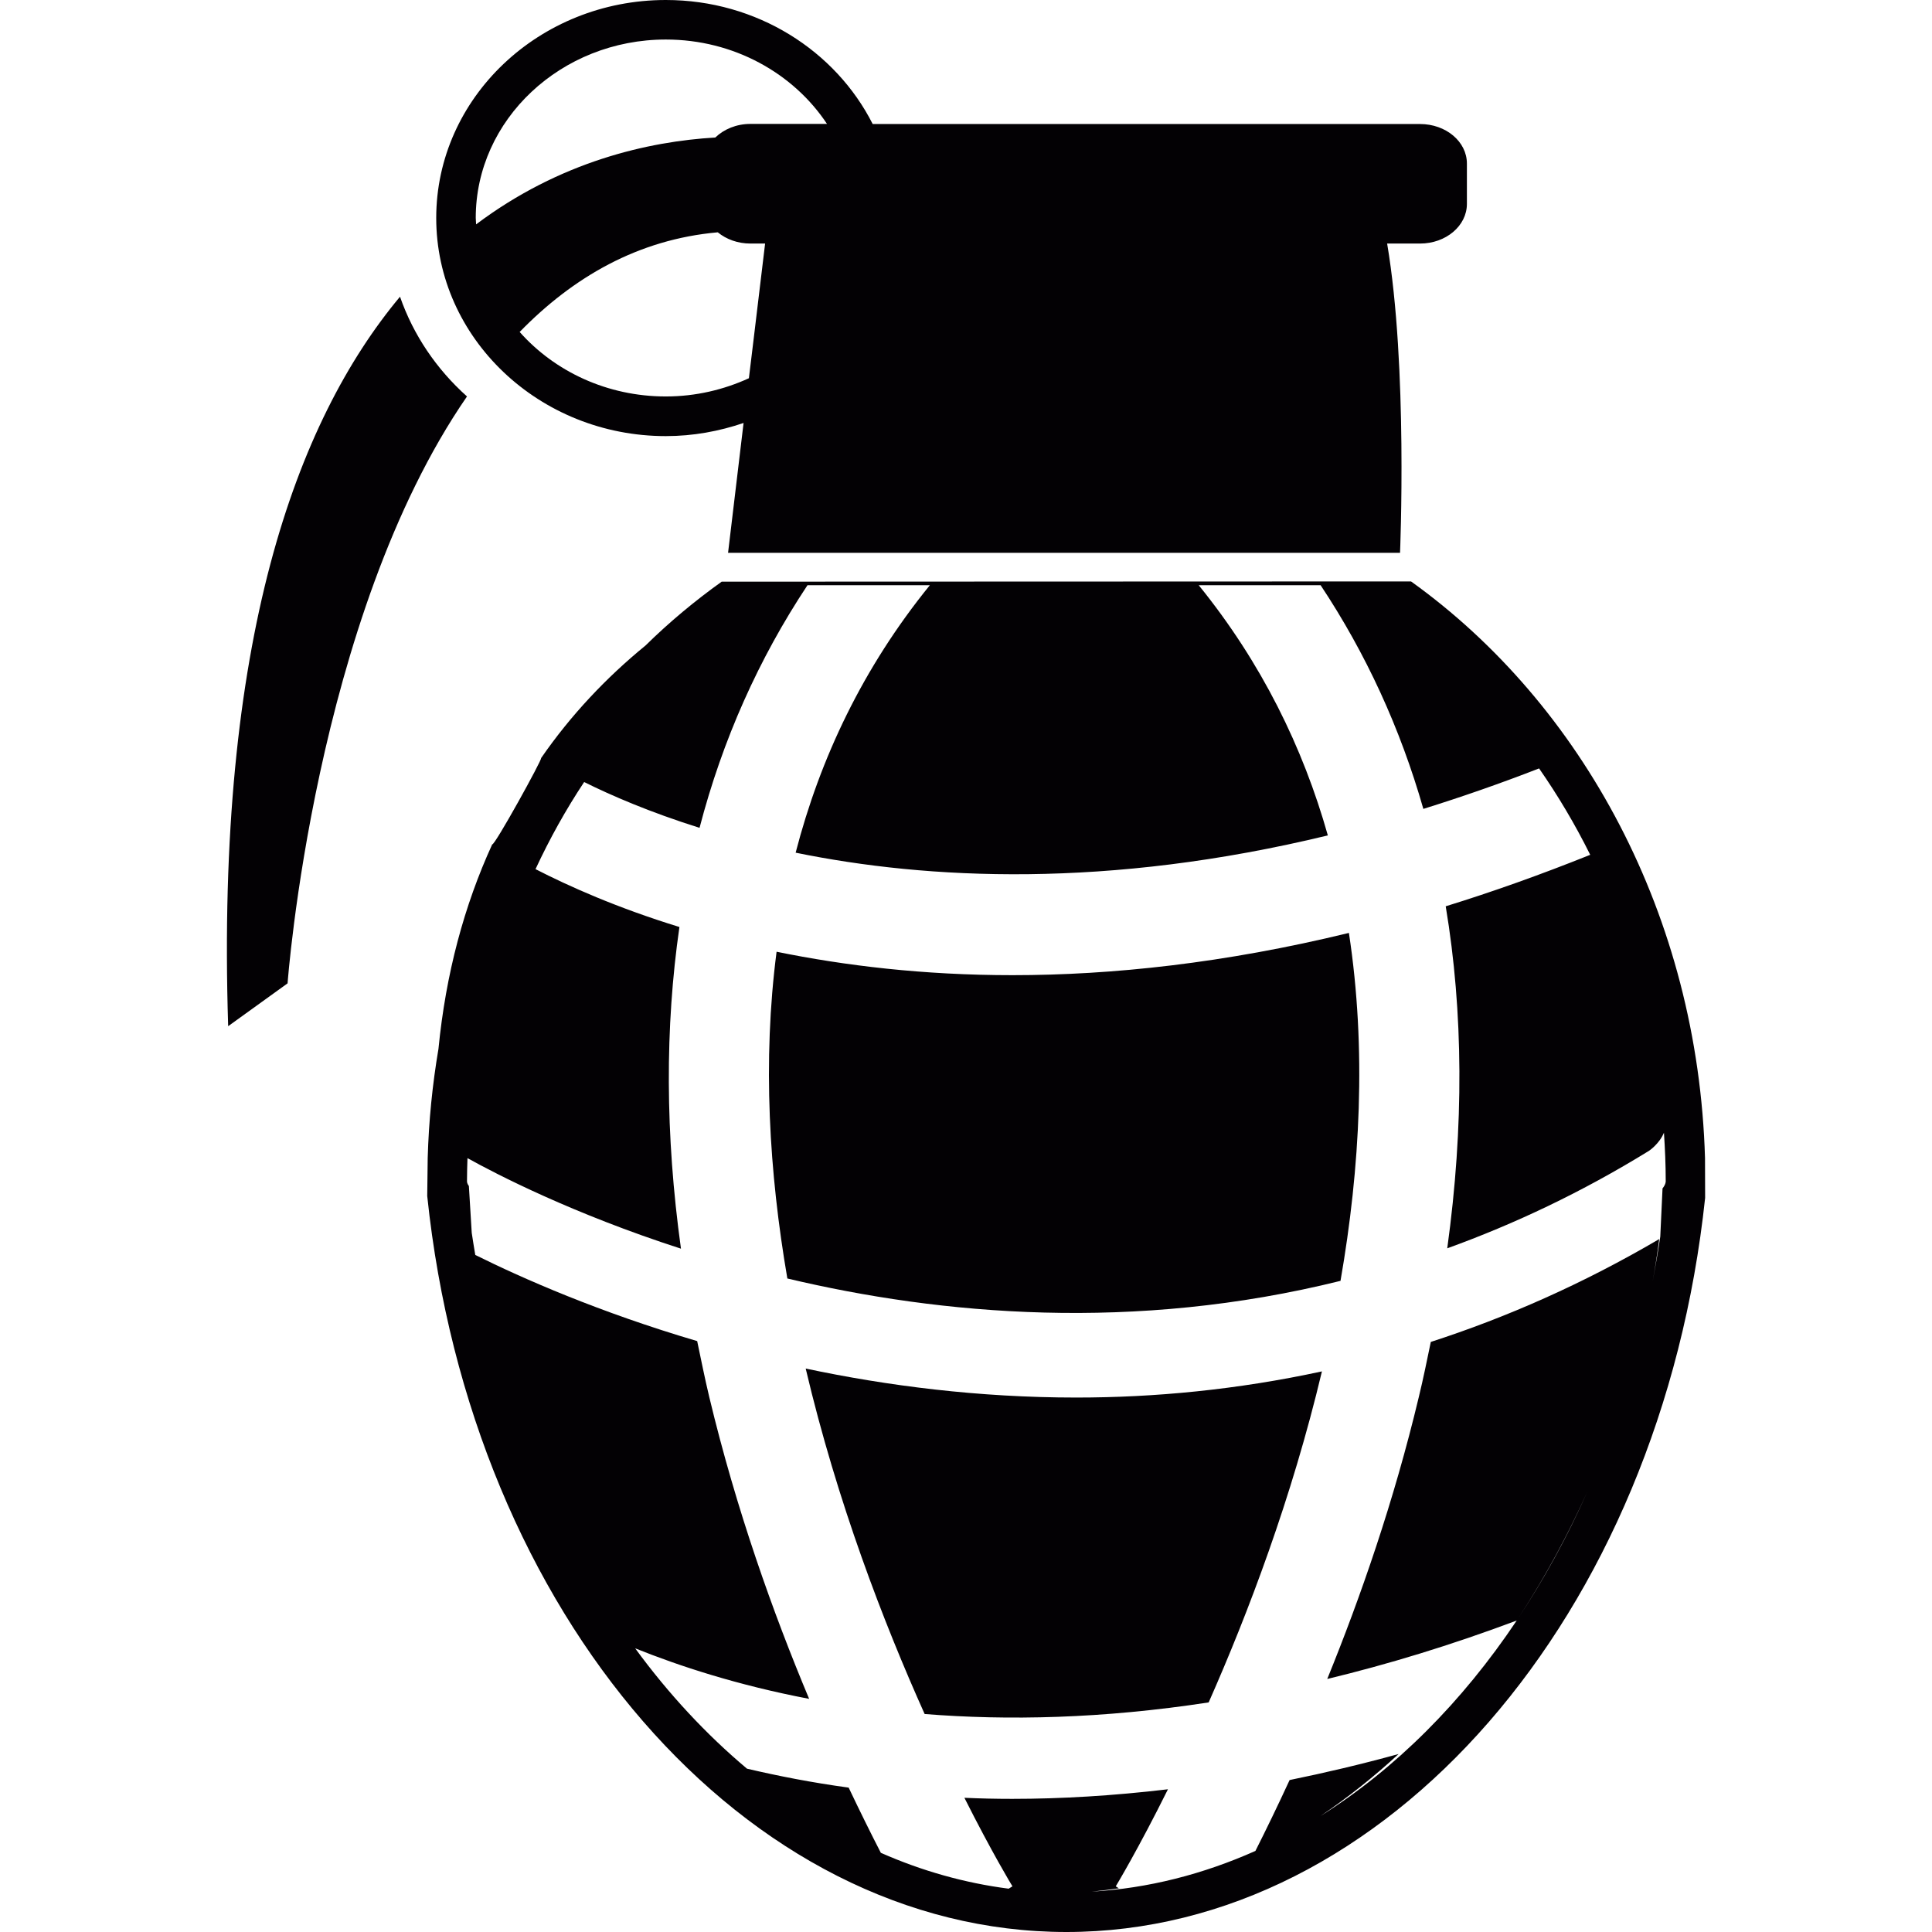 <?xml version="1.0" encoding="iso-8859-1"?>
<!-- Generator: Adobe Illustrator 18.1.1, SVG Export Plug-In . SVG Version: 6.00 Build 0)  -->
<svg version="1.1" id="Capa_1" xmlns="http://www.w3.org/2000/svg" xmlns:xlink="http://www.w3.org/1999/xlink" x="0px" y="0px"
	 viewBox="0 0 16.325 16.325" style="enable-background:new 0 0 16.325 16.325;" xml:space="preserve">
<g>
	<g>
		<path style="fill:#030104;" d="M8.555,8.24c-0.755,0-1.42-0.081-1.993-0.198c-0.12,0.924-0.063,1.865,0.091,2.761
			c1.296,0.308,2.932,0.453,4.674,0.02c0.166-0.953,0.221-1.958,0.071-2.94C10.347,8.139,9.396,8.24,8.555,8.24z"/>
		<path style="fill:#030104;" d="M6.808,11.564c0.266,1.129,0.659,2.148,1.005,2.919c0.699,0.056,1.502,0.04,2.4-0.098
			c0.333-0.753,0.702-1.725,0.957-2.797c-0.717,0.155-1.413,0.221-2.075,0.221C8.269,11.809,7.497,11.71,6.808,11.564z"/>
		<path style="fill:#030104;" d="M14.407,9.786c-0.059-2.044-1.035-3.834-2.484-4.873L6.098,4.915
			C5.872,5.077,5.656,5.256,5.455,5.454c-0.334,0.273-0.633,0.59-0.883,0.952c0.012,0.008-0.393,0.742-0.413,0.729
			C3.923,7.65,3.767,8.227,3.705,8.862C3.654,9.163,3.623,9.469,3.614,9.784L3.61,10.106c0.371,3.545,2.692,6.219,5.401,6.219
			c2.7,0,5.021-2.667,5.397-6.203L14.407,9.786z M12.829,13.673c0.222-0.338,0.418-0.699,0.586-1.074
			C13.246,12.982,13.048,13.342,12.829,13.673z M14.048,10.042l-0.019,0.407c-0.019,0.127-0.041,0.252-0.064,0.376
			c0.021-0.118,0.04-0.236,0.055-0.355c-0.646,0.379-1.293,0.663-1.93,0.869c-0.032,0.154-0.063,0.308-0.101,0.464
			c-0.211,0.884-0.494,1.696-0.774,2.384c0.509-0.123,1.042-0.284,1.601-0.494c-0.463,0.692-1.028,1.256-1.658,1.652
			c0.229-0.155,0.45-0.33,0.66-0.524c-0.316,0.087-0.622,0.159-0.921,0.22c-0.103,0.223-0.2,0.423-0.289,0.599
			c-0.44,0.196-0.904,0.316-1.384,0.344c0.077-0.008,0.154-0.017,0.23-0.028l-0.026-0.017c0.009-0.015,0.19-0.315,0.441-0.82
			C9.405,15.174,8.966,15.2,8.553,15.2c-0.138,0-0.272-0.003-0.404-0.009c0.232,0.461,0.397,0.734,0.406,0.748l-0.032,0.02
			c-0.372-0.048-0.733-0.15-1.08-0.303c-0.083-0.161-0.174-0.345-0.272-0.551c-0.309-0.042-0.594-0.098-0.859-0.16
			c-0.343-0.288-0.661-0.629-0.945-1.017c0.371,0.149,0.862,0.311,1.47,0.427c-0.303-0.722-0.615-1.595-0.844-2.551
			c-0.038-0.159-0.069-0.315-0.102-0.472c-0.824-0.243-1.473-0.528-1.875-0.728c-0.01-0.062-0.021-0.123-0.03-0.187l-0.024-0.395
			c-0.015-0.021-0.016-0.033-0.016-0.043c0-0.064,0.002-0.129,0.004-0.193c0.245,0.136,0.888,0.469,1.804,0.765
			C5.62,9.585,5.619,8.678,5.741,7.833C5.214,7.671,4.805,7.488,4.525,7.344c0.12-0.258,0.257-0.504,0.411-0.736
			c0.227,0.113,0.552,0.254,0.975,0.387c0.194-0.744,0.5-1.429,0.912-2.05h1.034c-0.566,0.697-0.928,1.464-1.134,2.26
			C7.838,7.433,9.359,7.51,11.22,7.059c-0.21-0.744-0.561-1.46-1.091-2.114h1.03c0.383,0.577,0.673,1.208,0.868,1.89
			c0.317-0.099,0.644-0.212,0.978-0.342c0.16,0.23,0.305,0.474,0.432,0.73c-0.419,0.168-0.826,0.313-1.221,0.435
			c0.149,0.892,0.155,1.859,0.013,2.89c0.564-0.204,1.136-0.473,1.705-0.824c0,0,0.087-0.058,0.126-0.153
			c0.009,0.136,0.015,0.271,0.015,0.41C14.075,9.986,14.075,10.008,14.048,10.042z"/>
		<path style="fill:#030104;" d="M3.38,2.507C2.497,3.565,1.824,5.425,1.928,8.671L2.43,8.309c0,0,0.225-3.088,1.516-4.959
			C3.689,3.12,3.493,2.832,3.38,2.507z"/>
		<path style="fill:#030104;" d="M5.626,3.685c0.231,0,0.451-0.041,0.657-0.111L6.152,4.671h5.678c0,0,0.067-1.576-0.109-2.613
			h0.278c0.219,0,0.396-0.15,0.396-0.335V1.382c0-0.185-0.177-0.334-0.396-0.334H7.374C7.061,0.429,6.396,0,5.626,0
			c-1.07,0-1.94,0.827-1.94,1.842C3.686,2.858,4.557,3.685,5.626,3.685z M5.626,3.35c-0.496,0-0.94-0.212-1.235-0.545
			c0.451-0.463,1-0.782,1.674-0.842c0.072,0.059,0.169,0.095,0.276,0.095h0.124l-0.096,0.8L6.328,3.196
			C6.116,3.293,5.878,3.35,5.626,3.35z M5.626,0.334c0.575,0,1.079,0.286,1.362,0.713H6.506H6.341c-0.119,0-0.224,0.045-0.297,0.115
			C5.48,1.195,4.73,1.364,4.023,1.896c0-0.018-0.003-0.036-0.003-0.055C4.02,1.011,4.741,0.334,5.626,0.334z"/>
	</g>
</g>
<g>
</g>
<g>
</g>
<g>
</g>
<g>
</g>
<g>
</g>
<g>
</g>
<g>
</g>
<g>
</g>
<g>
</g>
<g>
</g>
<g>
</g>
<g>
</g>
<g>
</g>
<g>
</g>
<g>
</g>
</svg>
